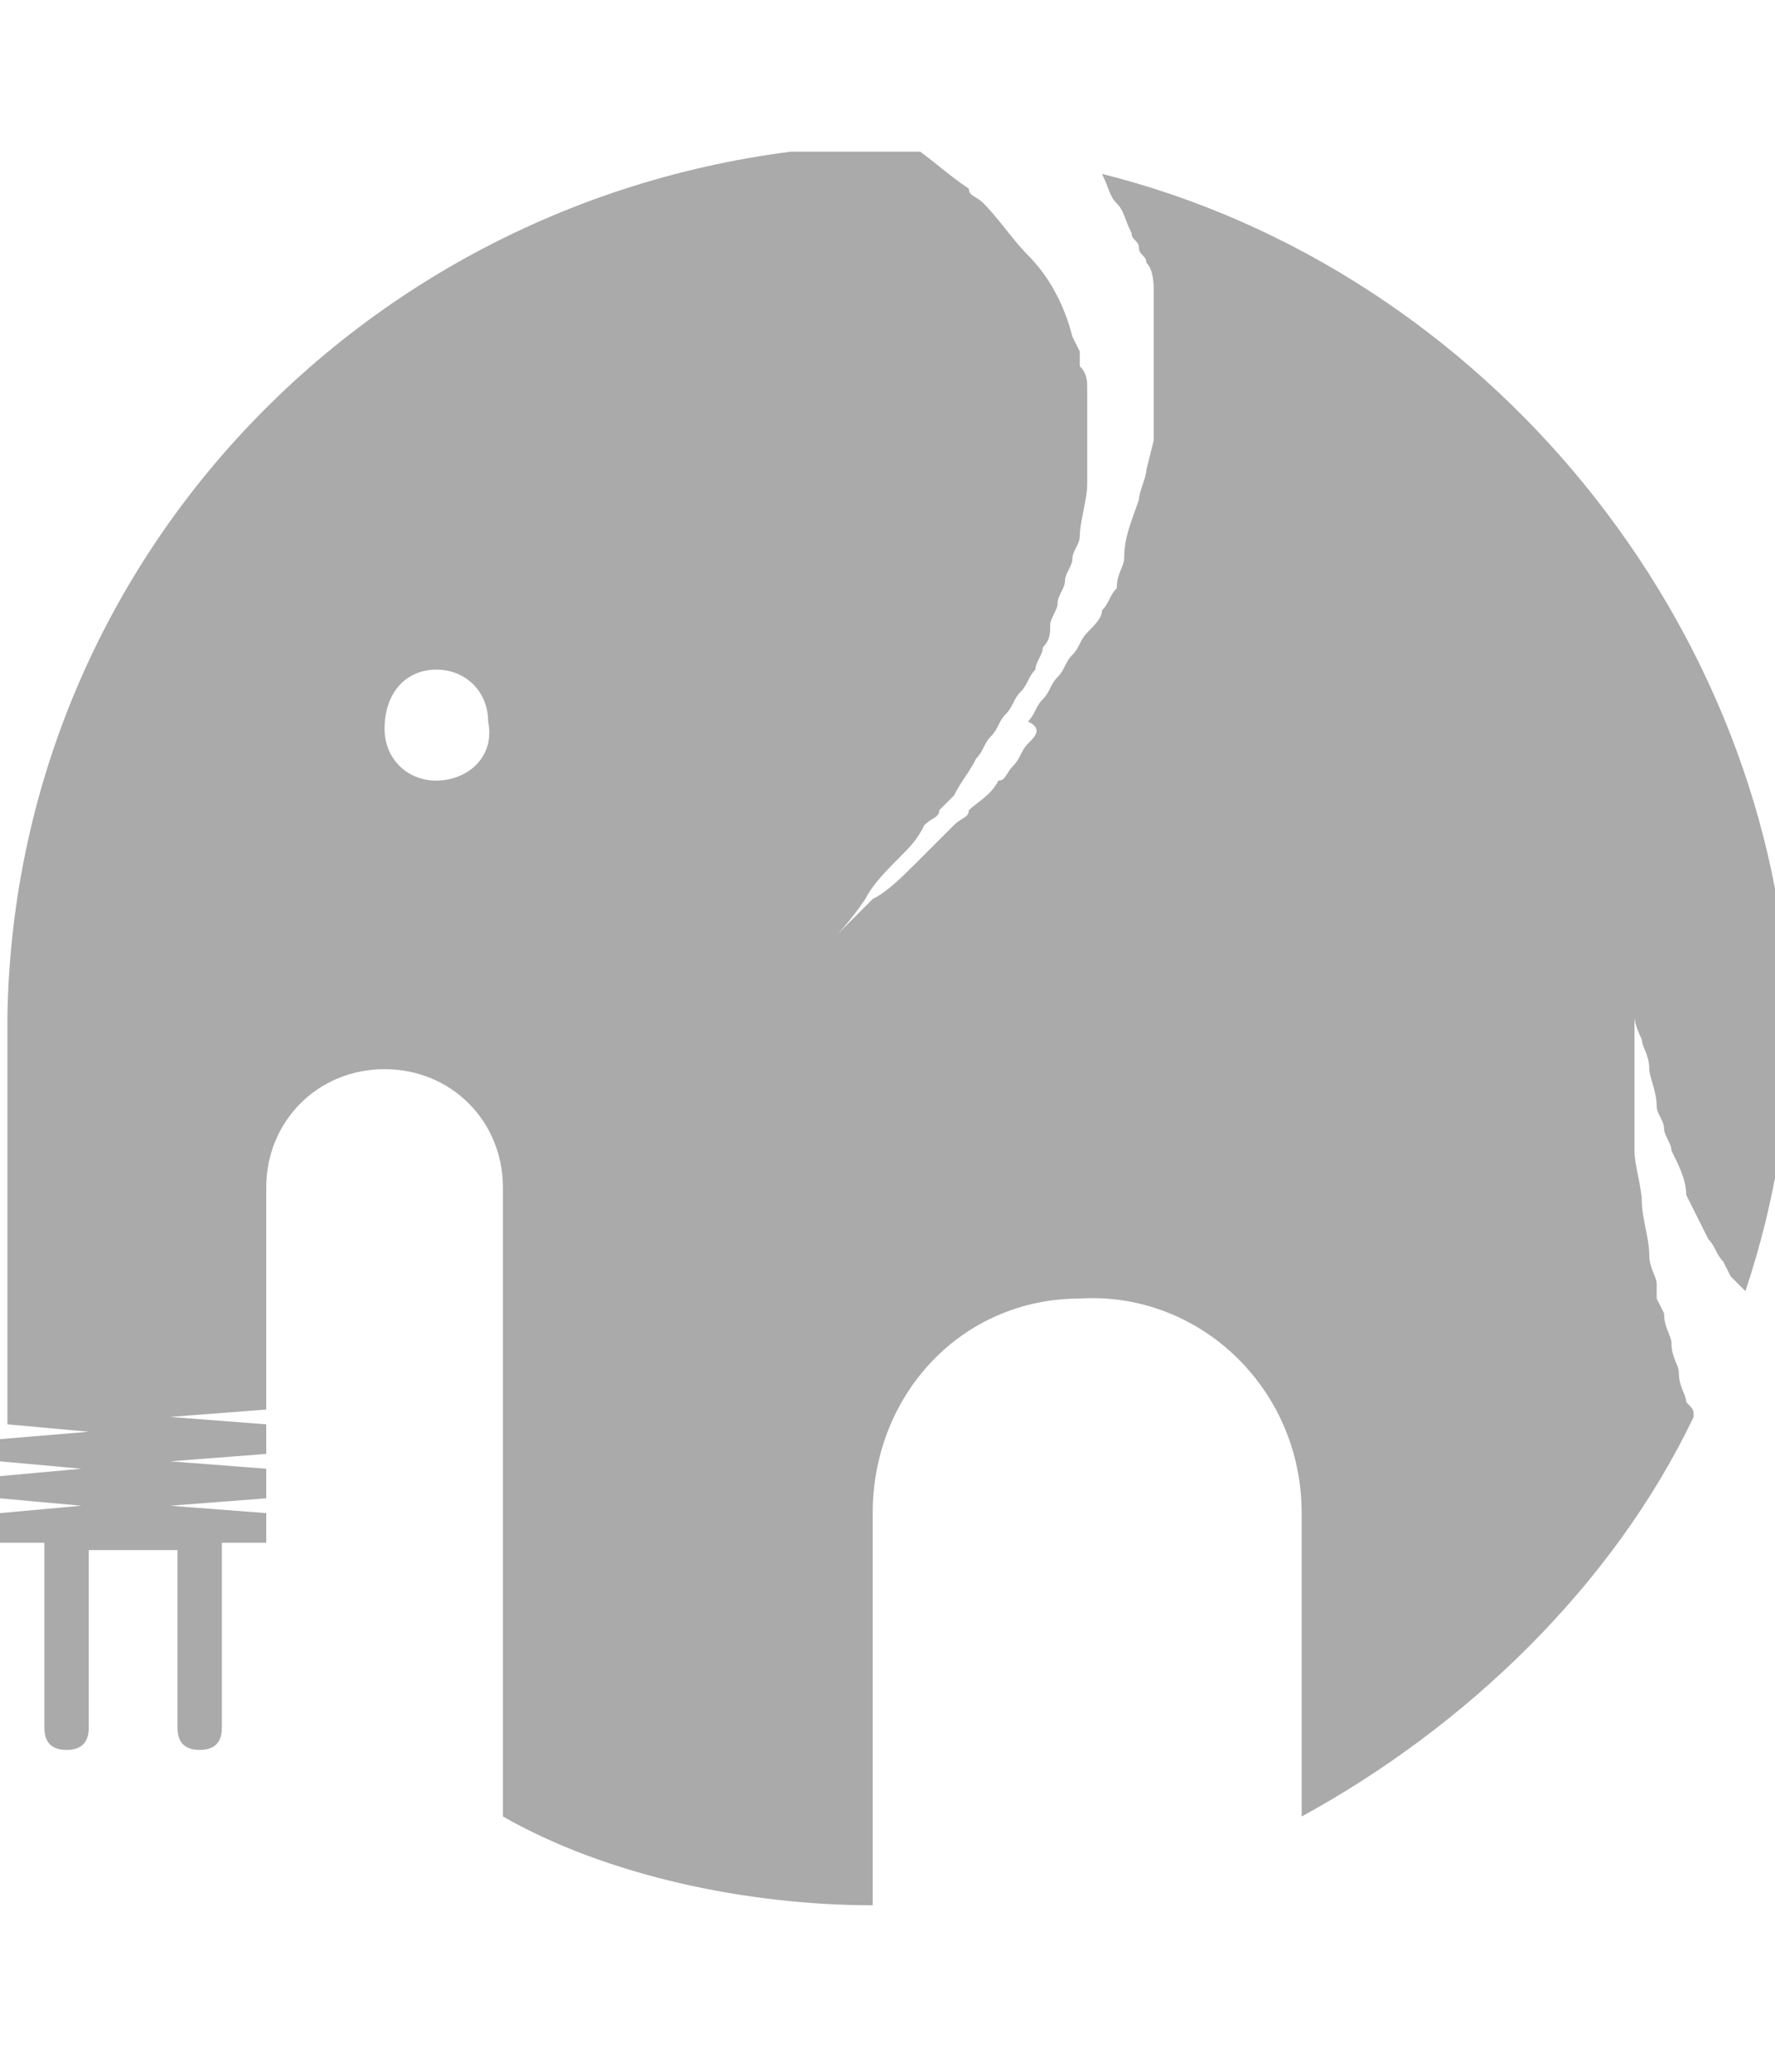 <?xml version="1.0" encoding="UTF-8" standalone="no"?>
<!-- Generator: Adobe Illustrator 19.0.0, SVG Export Plug-In . SVG Version: 6.00 Build 0)  -->

<svg
   xmlns:dc="http://purl.org/dc/elements/1.1/"
   xmlns:cc="http://creativecommons.org/ns#"
   xmlns:rdf="http://www.w3.org/1999/02/22-rdf-syntax-ns#"
   xmlns:svg="http://www.w3.org/2000/svg"
   xmlns="http://www.w3.org/2000/svg"
   xmlns:xlink="http://www.w3.org/1999/xlink"
   xmlns:sodipodi="http://sodipodi.sourceforge.net/DTD/sodipodi-0.dtd"
   xmlns:inkscape="http://www.inkscape.org/namespaces/inkscape"
   version="1.0"
   id="Layer_1"
   x="0px"
   y="0px"
   height="28"
   viewBox="0 0 24 23.9"
   style="enable-background:new 0 0 24 23.9;"
   xml:space="preserve"
   inkscape:version="0.91 r13725"
   sodipodi:docname="httplug_old.svg"><defs
     id="defs94" /><sodipodi:namedview
     pagecolor="#ffffff"
     bordercolor="#666666"
     borderopacity="1"
     objecttolerance="10"
     gridtolerance="10"
     guidetolerance="10"
     inkscape:pageopacity="0"
     inkscape:pageshadow="2"
     inkscape:window-width="1680"
     inkscape:window-height="975"
     id="namedview92"
     showgrid="false"
     inkscape:zoom="22.627417"
     inkscape:cx="7.8997607"
     inkscape:cy="16.277183"
     inkscape:window-x="0"
     inkscape:window-y="29"
     inkscape:window-maximized="1"
     inkscape:current-layer="g15" /><style
     type="text/css"
     id="style3">
	.st0{fill:none;}
	.st1{clip-path:url(#SVGID_4_);fill:url(#SVGID_5_);}
	.st2{clip-path:url(#SVGID_4_);fill:none;}
	.st3{clip-path:url(#SVGID_4_);}
	.st4{opacity:0.2;clip-path:url(#SVGID_7_);}
</style><g
     id="g5"><defs
       id="defs7"><rect
         id="SVGID_1_"
         x="-56"
         y="-488"
         width="1000"
         height="1000" /></defs><clipPath
       id="SVGID_2_"><use
         xlink:href="#SVGID_1_"
         style="overflow:visible;"
         id="use11" /></clipPath></g><rect
     x="-56"
     y="-488"
     class="st0"
     width="1000"
     height="1000"
     id="rect13" /><g
     id="g15"><defs
       id="defs17"><path
         id="SVGID_3_"
         d="M14.9,0.3C15,0.5,15,0.6,15.1,0.7c0.1,0.1,0.1,0.2,0.2,0.4c0,0.1,0.1,0.1,0.1,0.2c0,0.1,0.1,0.1,0.1,0.2    c0.1,0.1,0.1,0.3,0.1,0.4c0,0,0,0,0,0.1c0,0,0,0.1,0,0.1l0,0.2l0,0.2c0,0.1,0,0.1,0,0.2c0,0.1,0,0.3,0,0.4c0,0.1,0,0.3,0,0.4    l0,0.2c0,0.1,0,0.1,0,0.2l-0.1,0.4c0,0.1-0.1,0.3-0.1,0.4c-0.1,0.3-0.2,0.5-0.2,0.8c0,0.1-0.1,0.2-0.1,0.4    c-0.1,0.1-0.1,0.2-0.2,0.3c0,0.1-0.1,0.2-0.2,0.3c-0.1,0.1-0.1,0.2-0.2,0.3c-0.1,0.1-0.1,0.2-0.2,0.3c-0.1,0.1-0.1,0.2-0.2,0.3    c-0.1,0.1-0.1,0.2-0.2,0.3C14.1,7.8,14,7.9,13.9,8c-0.1,0.1-0.1,0.2-0.2,0.3c-0.1,0.1-0.1,0.2-0.2,0.2c-0.1,0.2-0.3,0.3-0.4,0.4    C13.1,9,13,9,12.9,9.1c-0.1,0.1-0.1,0.1-0.2,0.2c-0.1,0.1-0.2,0.2-0.3,0.3c-0.2,0.2-0.4,0.4-0.6,0.5c-0.3,0.3-0.5,0.5-0.5,0.5    s0.2-0.2,0.4-0.5c0.1-0.2,0.3-0.4,0.5-0.6c0.1-0.1,0.2-0.2,0.3-0.4C12.6,9,12.7,9,12.7,8.9c0.1-0.1,0.1-0.1,0.2-0.2    c0.1-0.2,0.2-0.3,0.3-0.5c0.1-0.1,0.1-0.2,0.2-0.3c0.1-0.1,0.1-0.2,0.2-0.3c0.1-0.1,0.1-0.2,0.2-0.3c0.1-0.1,0.1-0.2,0.2-0.3    c0-0.1,0.1-0.2,0.1-0.3c0.1-0.1,0.1-0.2,0.1-0.3c0-0.1,0.1-0.2,0.1-0.3c0-0.1,0.1-0.2,0.1-0.3c0-0.1,0.1-0.2,0.1-0.3    c0-0.1,0.1-0.2,0.1-0.3c0-0.2,0.1-0.5,0.1-0.7c0-0.1,0-0.2,0-0.3l0-0.3c0-0.1,0-0.1,0-0.2l0-0.2c0-0.1,0-0.2,0-0.3    c0-0.1,0-0.2-0.1-0.3c0-0.1,0-0.1,0-0.2l-0.1-0.2c-0.1-0.4-0.3-0.8-0.6-1.1c0,0,0,0,0,0c-0.2-0.2-0.4-0.5-0.6-0.7    c-0.1-0.1-0.2-0.1-0.2-0.2c-0.3-0.2-0.5-0.4-0.8-0.6c-0.1,0-0.2,0-0.2,0C5.5,0,0.2,5.2,0.1,11.7l0,0l0,5.5l1.1,0.1L0,17.4l0,0.3    l1.1,0.1L0,17.9l0,0.3l1.1,0.1L0,18.4l0,0.4h0.6v2.5c0,0.2,0.1,0.3,0.3,0.3c0.2,0,0.3-0.1,0.3-0.3v-2.4l1.2,0v2.4    c0,0.2,0.1,0.3,0.3,0.3c0.2,0,0.3-0.1,0.3-0.3v-2.5h0.6v-0.4l-1.3-0.1l1.3-0.1v-0.4l-1.3-0.1l1.3-0.1v-0.4l-1.3-0.1l1.3-0.1v-3    c0-0.9,0.7-1.6,1.6-1.6c0.9,0,1.6,0.7,1.6,1.6v8.5c1.4,0.8,3.3,1.2,5,1.2v-5.3c0-1.6,1.2-2.9,2.8-2.9c1.6-0.1,3,1.2,3,2.9v4.1    c2.2-1.2,4.2-3.1,5.3-5.4c0-0.1,0-0.1-0.1-0.2c0-0.1-0.1-0.2-0.1-0.4c0-0.1-0.1-0.2-0.1-0.4c0-0.1-0.1-0.2-0.1-0.4l-0.1-0.2l0-0.2    c0-0.1-0.1-0.2-0.1-0.4c0-0.2-0.1-0.5-0.1-0.7c0-0.2-0.1-0.5-0.1-0.7c0-0.1,0-0.2,0-0.3c0-0.1,0-0.2,0-0.3c0-0.2,0-0.4,0-0.5    c0-0.2,0-0.3,0-0.4c0-0.2,0-0.3,0-0.3s0,0.1,0.1,0.3c0,0.1,0.1,0.2,0.1,0.4c0,0.1,0.1,0.3,0.1,0.5c0,0.1,0.1,0.2,0.1,0.3    c0,0.1,0.1,0.2,0.1,0.3c0.1,0.2,0.2,0.4,0.2,0.6c0.1,0.2,0.2,0.4,0.3,0.6c0.1,0.1,0.1,0.2,0.2,0.3l0.1,0.2l0.1,0.1    c0,0,0.1,0.1,0.1,0.1c0.4-1.2,0.6-2.4,0.6-3.7C24,6.4,20.1,1.6,14.9,0.3z M5.9,8.5c-0.4,0-0.7-0.3-0.7-0.7C5.2,7.3,5.5,7,5.9,7    c0.4,0,0.7,0.3,0.7,0.7C6.7,8.2,6.3,8.5,5.9,8.5z" /></defs><clipPath
       id="SVGID_4_"><use
         xlink:href="#SVGID_3_"
         style="overflow:visible;"
         id="use21" /></clipPath><linearGradient
       id="SVGID_5_"
       gradientUnits="userSpaceOnUse"
       x1="-55.571"
       y1="512.8"
       x2="-55.475"
       y2="512.8"
       gradientTransform="matrix(0 -249.384 -249.384 0 127895.992 -13834.358)"><stop
         offset="0"
         style="stop-color:#FFFFFF"
         id="stop24" /><stop
         offset="0.508"
         style="stop-color:#FFFFFF"
         id="stop26" /><stop
         offset="1"
         style="stop-color:#FFFFFF"
         id="stop28" /></linearGradient><rect
       class="st1"
       width="24"
       height="23.9"
       id="rect30"
       clip-path="url(#SVGID_4_)"
       style="fill:#aaaaaa;fill-opacity:1" /><path
       class="st2"
       d="M5.2,7.8C5.2,7.3,5.5,7,5.9,7c0.4,0,0.7,0.3,0.7,0.7c0,0.4-0.3,0.7-0.7,0.7C5.5,8.5,5.2,8.2,5.2,7.8 M0.1,11.7   L0.1,11.7L0,17.2l1.2,0.1L0,17.4l0,0.3l1.2,0.1L0,17.9l0,0.3l1.2,0.1L0,18.4l0,0.4h0.5v2.4c0,0.2,0.1,0.3,0.3,0.3   c0.3,0,0.3-0.3,0.3-0.3v-2.4l1.1,0l0,2.4c0,0.2,0.1,0.3,0.3,0.3c0.2,0,0.3-0.2,0.3-0.3c0-0.1,0-2.4,0-2.4h0.6v-0.4l-1.3-0.1   l1.3-0.1v-0.4l-1.3-0.1l1.3-0.1v-0.4l-1.3-0.1l1.3-0.1v-3c0-0.9,0.7-1.6,1.6-1.6c0.9,0,1.6,0.7,1.6,1.6v8.5c1.4,0.8,3.3,1.2,5,1.2   v-5.3c0-1.6,1.2-2.9,2.8-2.9c1.6-0.1,3,1.2,3,2.9v4.1c2.2-1.2,4.2-3.1,5.3-5.4c0-0.1,0-0.1-0.1-0.2c0-0.1-0.1-0.2-0.1-0.4   c0-0.1-0.1-0.2-0.1-0.4c0-0.1-0.1-0.2-0.1-0.4l-0.1-0.2l0-0.2c0-0.1-0.1-0.2-0.1-0.4c0-0.2-0.1-0.5-0.1-0.7c0-0.2-0.1-0.5-0.1-0.7   c0-0.1,0-0.2,0-0.3c0-0.1,0-0.2,0-0.3c0-0.2,0-0.4,0-0.5c0-0.2,0-0.3,0-0.4c0-0.2,0-0.3,0-0.3s0,0.1,0.1,0.3c0,0.1,0.1,0.2,0.1,0.4   c0,0.1,0.1,0.3,0.1,0.5c0,0.1,0.1,0.2,0.1,0.3c0,0.1,0.1,0.2,0.1,0.3c0.1,0.2,0.2,0.4,0.2,0.6c0.1,0.2,0.2,0.4,0.3,0.6   c0.1,0.1,0.1,0.2,0.2,0.3l0.1,0.2l0.1,0.1c0,0,0.1,0.1,0.1,0.1c0.4-1.2,0.6-2.4,0.6-3.7c0-5.6-3.9-10.3-9.1-11.6   C15,0.5,15,0.6,15.1,0.7c0.1,0.1,0.1,0.2,0.2,0.4c0,0.1,0.1,0.1,0.1,0.2c0,0.1,0.1,0.1,0.1,0.2c0.1,0.1,0.1,0.3,0.1,0.4   c0,0,0,0,0,0.1c0,0,0,0.1,0,0.1l0,0.2l0,0.2c0,0.1,0,0.1,0,0.2c0,0.1,0,0.3,0,0.4c0,0.1,0,0.3,0,0.4l0,0.2c0,0.1,0,0.1,0,0.2   l-0.1,0.4c0,0.1-0.1,0.3-0.1,0.4c-0.1,0.3-0.2,0.5-0.2,0.8c0,0.1-0.1,0.2-0.1,0.4c-0.1,0.1-0.1,0.2-0.2,0.3c0,0.1-0.1,0.2-0.2,0.3   c-0.1,0.1-0.1,0.2-0.2,0.3c-0.1,0.1-0.1,0.2-0.2,0.3c-0.1,0.1-0.1,0.2-0.2,0.3c-0.1,0.1-0.1,0.2-0.2,0.3C14.1,7.8,14,7.9,13.9,8   c-0.1,0.1-0.1,0.2-0.2,0.3c-0.1,0.1-0.1,0.2-0.2,0.2c-0.1,0.2-0.3,0.3-0.4,0.4C13.1,9,13,9,12.9,9.1c-0.1,0.1-0.1,0.1-0.2,0.2   c-0.1,0.1-0.2,0.2-0.3,0.3c-0.2,0.2-0.4,0.4-0.6,0.5c-0.3,0.3-0.5,0.5-0.5,0.5s0.2-0.2,0.4-0.5c0.1-0.2,0.3-0.4,0.5-0.6   c0.1-0.1,0.2-0.2,0.3-0.4C12.6,9,12.7,9,12.7,8.9c0.1-0.1,0.1-0.1,0.2-0.2c0.1-0.2,0.2-0.3,0.3-0.5c0.1-0.1,0.1-0.2,0.2-0.3   c0.1-0.1,0.1-0.2,0.2-0.3c0.1-0.1,0.1-0.2,0.2-0.3c0.1-0.1,0.1-0.2,0.2-0.3c0-0.1,0.1-0.2,0.1-0.3c0.1-0.1,0.1-0.2,0.1-0.3   c0-0.1,0.1-0.2,0.1-0.3c0-0.1,0.1-0.2,0.1-0.3c0-0.1,0.1-0.2,0.1-0.3c0-0.1,0.1-0.2,0.1-0.3c0-0.2,0.1-0.5,0.1-0.7   c0-0.1,0-0.2,0-0.3l0-0.3c0-0.1,0-0.1,0-0.2l0-0.2c0-0.1,0-0.2,0-0.3c0-0.1,0-0.2-0.1-0.3c0-0.1,0-0.1,0-0.2l-0.1-0.2   c-0.1-0.4-0.3-0.8-0.6-1.1c0,0,0,0,0,0c-0.2-0.2-0.4-0.5-0.6-0.7c-0.1-0.1-0.2-0.1-0.2-0.2c-0.3-0.2-0.5-0.4-0.8-0.6   c-0.1,0-0.2,0-0.2,0C5.5,0,0.2,5.2,0.1,11.7"
       id="path32"
       clip-path="url(#SVGID_4_)" /><g
       class="st3"
       id="g34"
       clip-path="url(#SVGID_4_)"><defs
         id="defs36"><rect
           id="SVGID_6_"
           x="-14.4"
           y="-36.2"
           width="96.3"
           height="96.3" /></defs><clipPath
         id="SVGID_7_"><use
           xlink:href="#SVGID_6_"
           style="overflow:visible;"
           id="use40" /></clipPath><g
         class="st4"
         id="g42"
         clip-path="url(#SVGID_7_)"><g
           id="g44"><defs
             id="defs46"><rect
               id="SVGID_8_"
               x="1.1"
               y="0.7"
               width="12.8"
               height="14.3" /></defs><clipPath
             id="SVGID_9_"><use
               xlink:href="#SVGID_8_"
               style="overflow:visible;"
               id="use50" /></clipPath></g></g><g
         class="st4"
         id="g52"
         clip-path="url(#SVGID_7_)"><g
           id="g54"><defs
             id="defs56"><rect
               id="SVGID_10_"
               x="15.4"
               y="1.2"
               width="7.3"
               height="9.6" /></defs><clipPath
             id="SVGID_11_"><use
               xlink:href="#SVGID_10_"
               style="overflow:visible;"
               id="use60" /></clipPath></g></g><g
         class="st4"
         id="g62"
         clip-path="url(#SVGID_7_)"><g
           id="g64"><defs
             id="defs66"><rect
               id="SVGID_12_"
               x="0.1"
               y="15.4"
               width="3.3"
               height="1.6" /></defs><clipPath
             id="SVGID_13_"><use
               xlink:href="#SVGID_12_"
               style="overflow:visible;"
               id="use70" /></clipPath></g></g><g
         class="st4"
         id="g72"
         clip-path="url(#SVGID_7_)"><g
           id="g74"><defs
             id="defs76"><rect
               id="SVGID_14_"
               x="0.7"
               y="18.8"
               width="0.1"
               height="1.8" /></defs><clipPath
             id="SVGID_15_"><use
               xlink:href="#SVGID_14_"
               style="overflow:visible;"
               id="use80" /></clipPath></g></g><g
         class="st4"
         id="g82"
         clip-path="url(#SVGID_7_)"><g
           id="g84"><defs
             id="defs86"><rect
               id="SVGID_16_"
               x="2.4"
               y="18.8"
               width="0.1"
               height="1.8" /></defs><clipPath
             id="SVGID_17_"><use
               xlink:href="#SVGID_16_"
               style="overflow:visible;"
               id="use90" /></clipPath></g></g></g></g></svg>